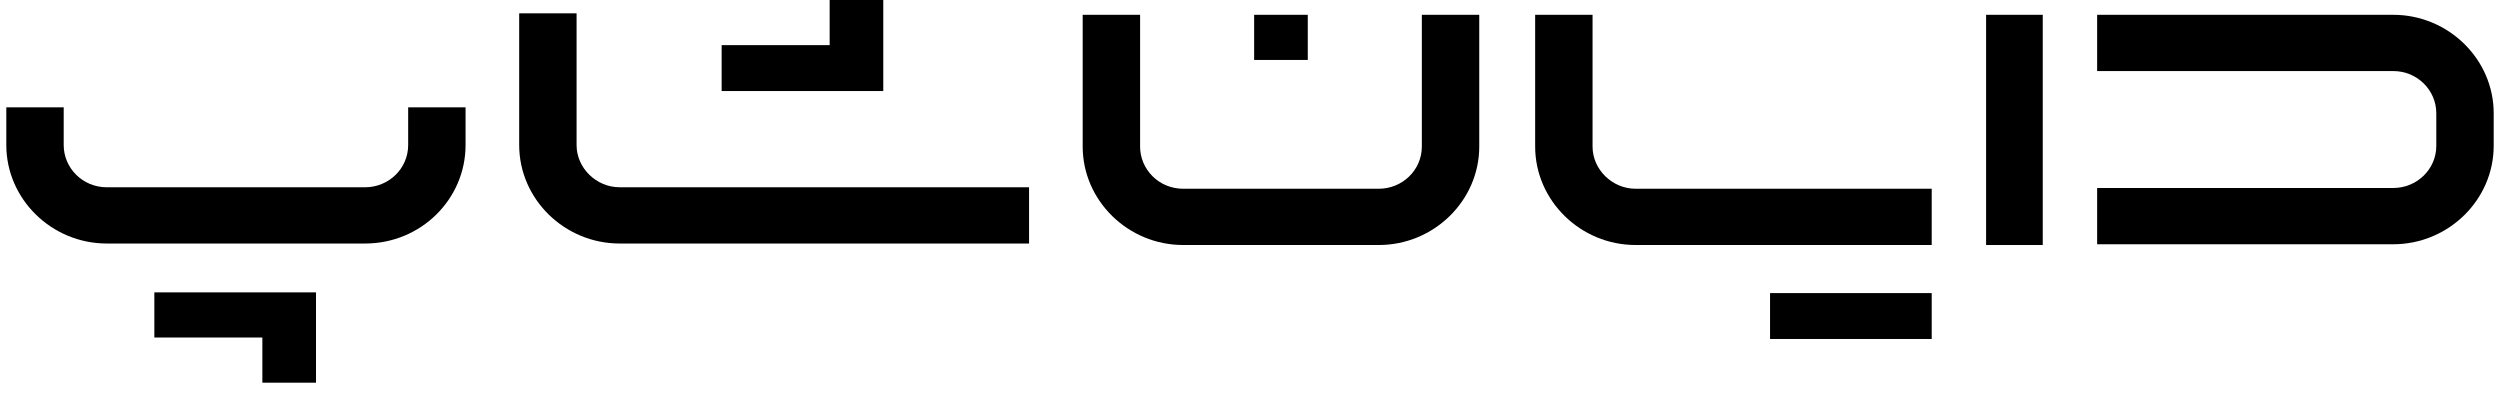 <svg xmlns:xlink="http://www.w3.org/1999/xlink" xmlns="http://www.w3.org/2000/svg" viewBox="0 0 120 19" class="inline-block" width="146" fill="currentColor" height="23" ><path d="M27.512 6.999V0.643H24.743V6.999C24.743 9.606 26.93 11.748 29.59 11.748H49.341V9.034H29.59C28.46 9.034 27.512 8.106 27.512 6.999Z"></path><path d="M62.787 0.714H60.2V2.892H62.787V0.714Z"></path><path d="M42.308 4.392V2.178V0H39.721V2.178H37.534H34.51V4.392H37.534H42.308Z"></path><path d="M85.089 14.14V16.354H88.114H92.888V14.14H88.114H85.089Z"></path><path d="M76.526 7.07V0.714H73.757V7.07C73.757 9.677 75.943 11.82 78.603 11.82H92.888V9.106H78.603C77.474 9.106 76.526 8.177 76.526 7.07Z"></path><path d="M115.153 0.714H100.869V3.428H115.153C116.319 3.428 117.231 4.356 117.231 5.463V7.035C117.231 8.177 116.283 9.07 115.153 9.07H100.869V11.784H115.153C117.814 11.784 120 9.641 120 7.035V5.463C120 2.857 117.814 0.714 115.153 0.714Z"></path><path d="M95.512 11.82H98.245V0.714H95.512V11.82Z"></path><path d="M68.29 7.07C68.29 8.213 67.343 9.106 66.213 9.106H56.775C55.609 9.106 54.698 8.177 54.698 7.07V0.714H51.928V7.07C51.928 9.677 54.115 11.82 56.775 11.82H66.213C68.874 11.82 71.06 9.677 71.06 7.07V0.714H68.29V7.07Z"></path><path d="M7.142 14.105V16.283H10.167H12.353V18.462H14.941V16.283V14.105H10.167H7.142Z"></path><path d="M19.387 6.999C19.387 8.142 18.439 9.035 17.309 9.035H4.847C3.681 9.035 2.769 8.106 2.769 6.999V5.178H0V6.999C0 9.606 2.186 11.748 4.847 11.748H17.309C20.006 11.748 22.156 9.606 22.156 6.999V5.178H19.387V6.999Z"></path></svg>
